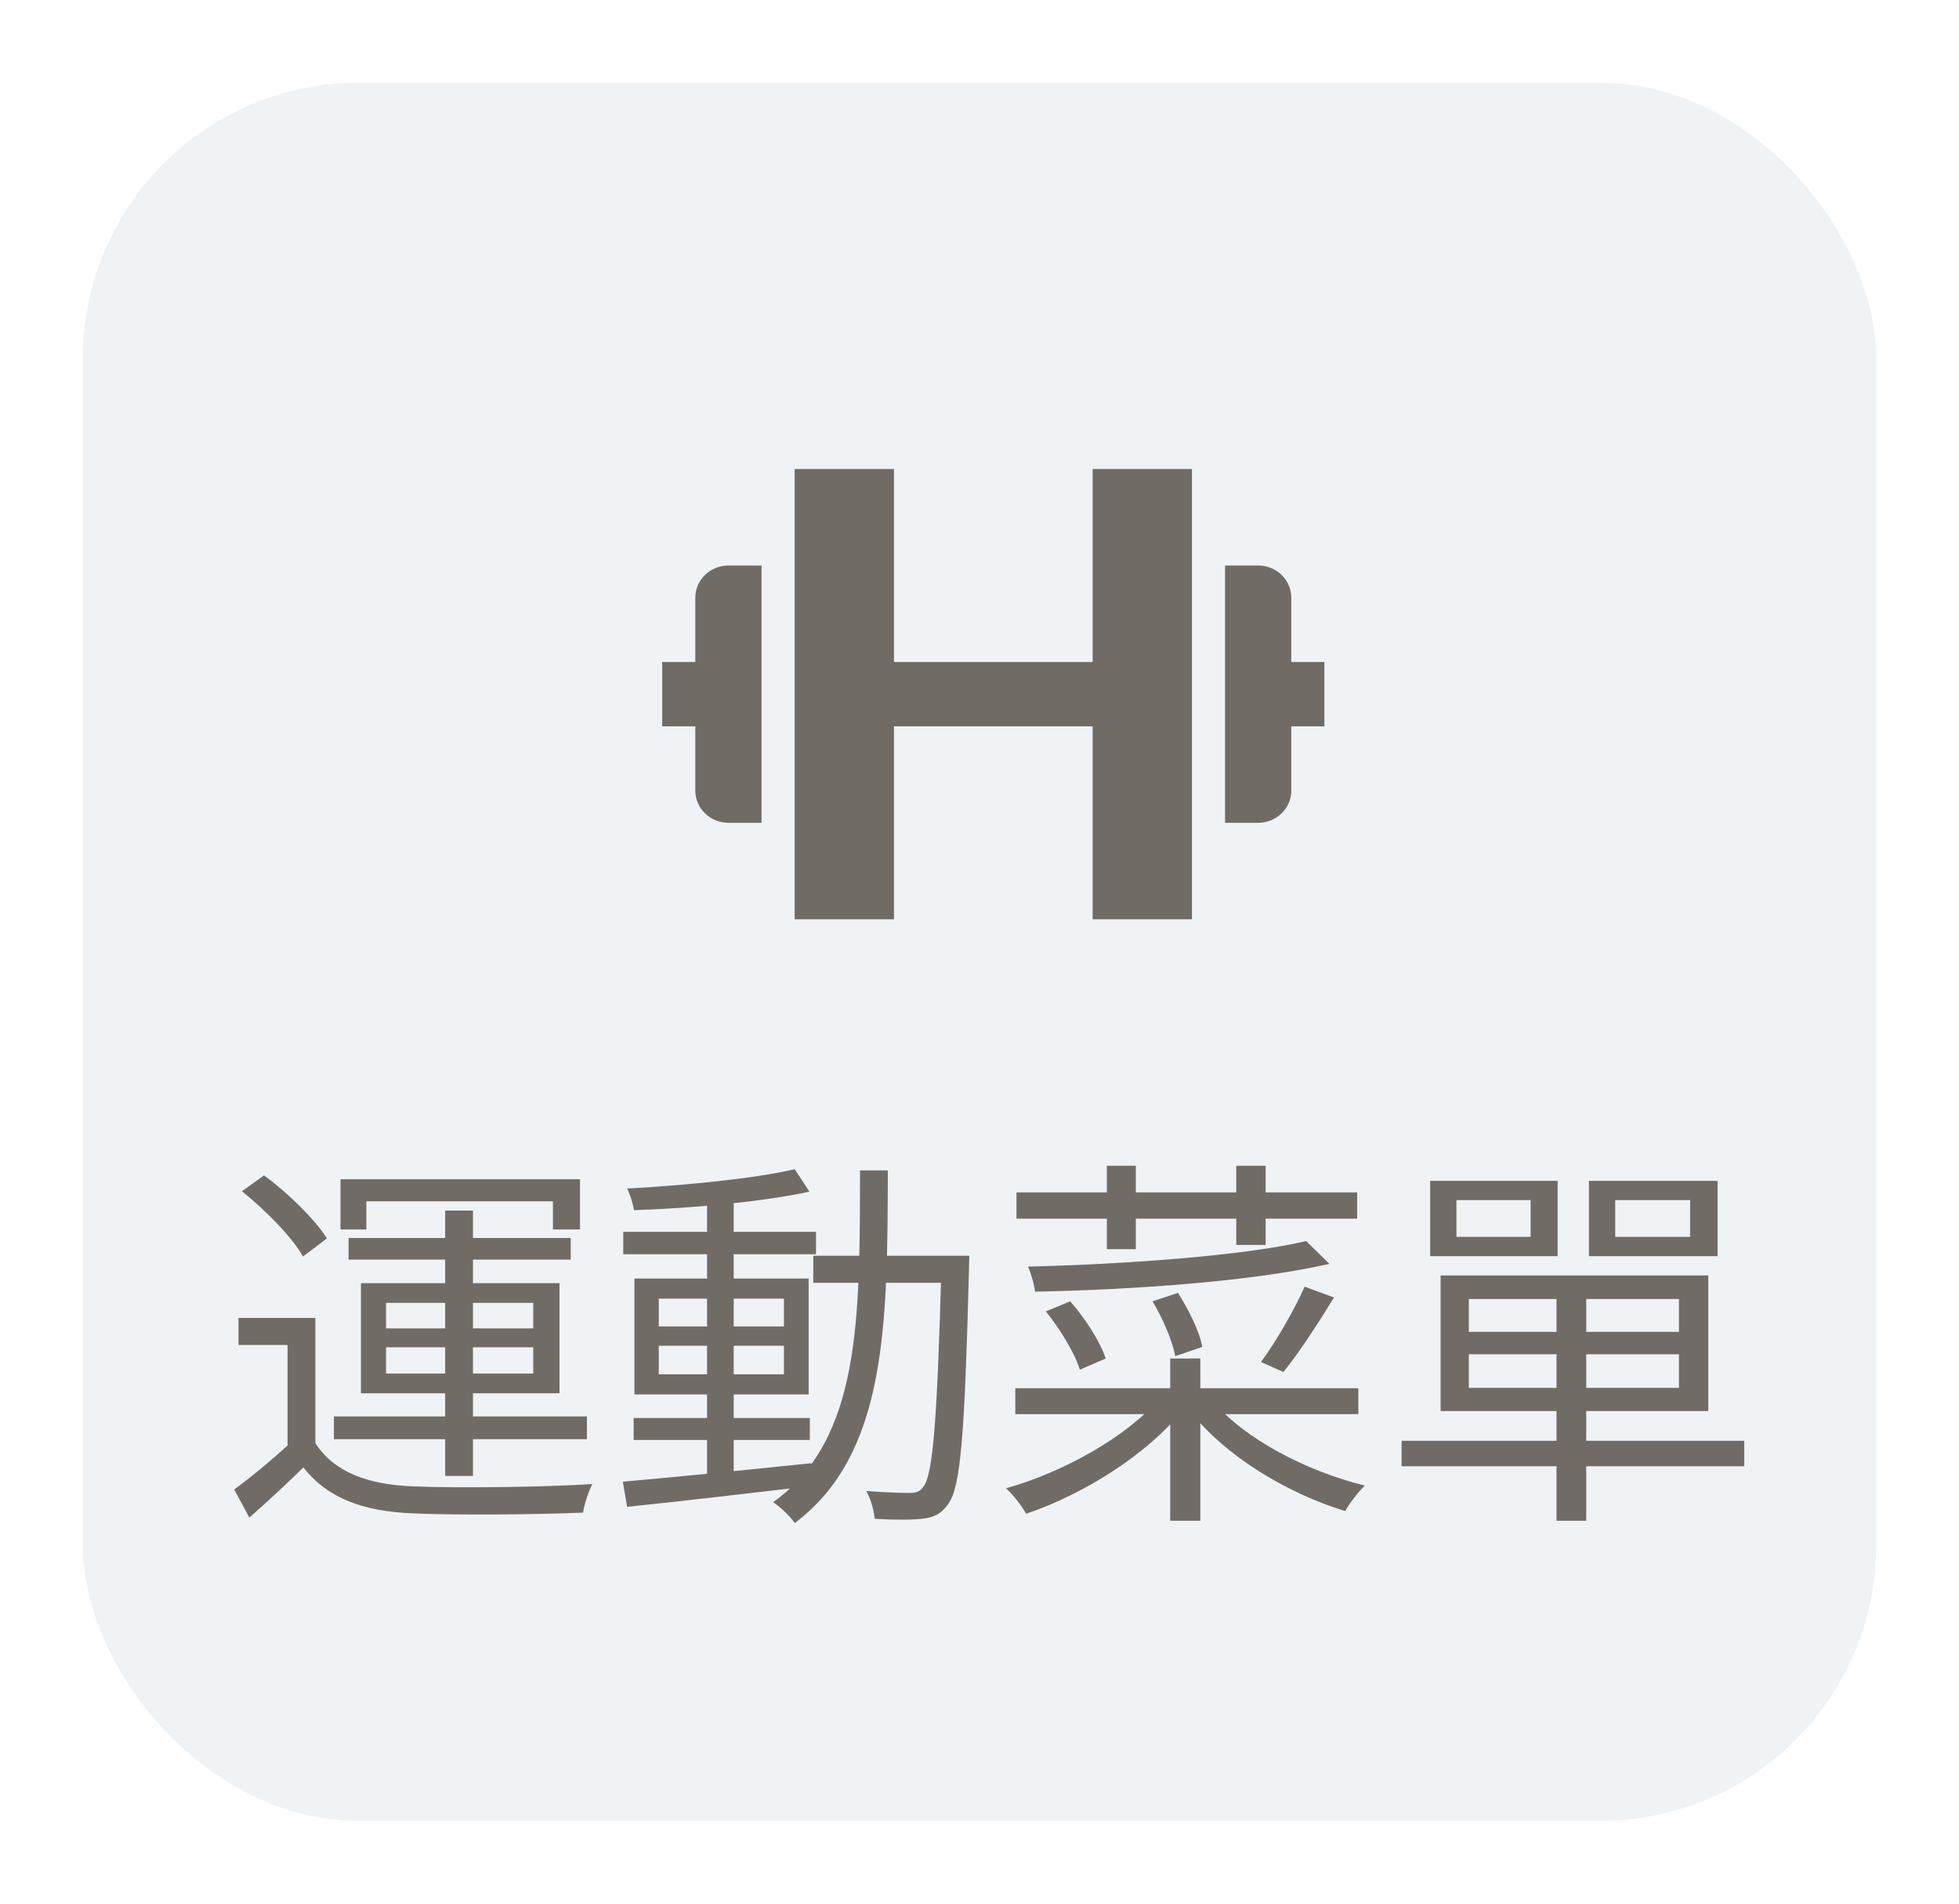<svg width="71" height="69" viewBox="0 0 71 69" fill="none" xmlns="http://www.w3.org/2000/svg">
<g filter="url(#filter0_d_124_1111)">
<rect x="3" y="3" width="65" height="63" rx="10" fill="#EFF3F6"/>
</g>
<path d="M11.43 47.77V52.726H10.422V48.75H8.644V47.77H11.43ZM11.43 52.306C12.088 53.342 13.32 53.818 14.986 53.874C16.54 53.944 19.774 53.902 21.468 53.79C21.342 54.028 21.174 54.518 21.132 54.826C19.55 54.896 16.554 54.924 14.986 54.854C13.138 54.784 11.864 54.294 10.996 53.188C10.38 53.79 9.736 54.392 9.036 55.008L8.49 53.986C9.106 53.538 9.862 52.908 10.52 52.306H11.43ZM8.77 43.178L9.568 42.604C10.436 43.234 11.416 44.2 11.85 44.886L10.982 45.544C10.59 44.844 9.624 43.864 8.77 43.178ZM16.134 43.878H17.142V53.496H16.134V43.878ZM13.992 48.834V49.786H19.326V48.834H13.992ZM13.992 47.224V48.148H19.326V47.224H13.992ZM13.082 46.51H20.278V50.5H13.082V46.51ZM12.34 42.744H21.02V44.564H20.04V43.542H13.278V44.564H12.34V42.744ZM12.634 44.872H20.684V45.656H12.634V44.872ZM12.102 51.34H21.272V52.166H12.102V51.34ZM22.966 51.396H29.35V52.194H22.966V51.396ZM22.588 44.648H29.574V45.46H22.588V44.648ZM25.626 43.374H26.592V53.678H25.626V43.374ZM22.574 53.706C24.282 53.552 26.9 53.3 29.406 53.034L29.42 53.86C27.04 54.14 24.506 54.434 22.728 54.616L22.574 53.706ZM23.876 48.778V49.814H28.412V48.778H23.876ZM23.876 47.07V48.078H28.412V47.07H23.876ZM22.994 46.342H29.308V50.542H22.994V46.342ZM28.804 42.38L29.336 43.192C27.684 43.556 25.08 43.794 22.98 43.864C22.938 43.64 22.84 43.29 22.728 43.08C24.814 42.968 27.362 42.716 28.804 42.38ZM29.476 45.516H34.53V46.496H29.476V45.516ZM34.124 45.516H35.132C35.132 45.516 35.118 45.908 35.118 46.048C34.964 51.956 34.824 53.916 34.362 54.518C34.11 54.882 33.83 55.008 33.41 55.05C33.018 55.092 32.346 55.092 31.702 55.05C31.674 54.756 31.562 54.322 31.394 54.042C32.08 54.098 32.696 54.112 32.976 54.112C33.2 54.112 33.34 54.07 33.466 53.888C33.816 53.454 33.97 51.438 34.124 45.768V45.516ZM31.17 42.422H32.178C32.164 47.994 32.15 52.698 28.804 55.204C28.636 54.952 28.272 54.616 28.02 54.448C31.226 52.152 31.156 47.714 31.17 42.422ZM36.84 43.22H49.188V44.172H36.84V43.22ZM40.116 42.254H41.166V45.278H40.116V42.254ZM44.806 42.254H45.87V45.124H44.806V42.254ZM36.798 50.318H49.23V51.256H36.798V50.318ZM42.412 49.24H43.504V55.12H42.412V49.24ZM42.006 50.71L42.86 51.116C41.572 52.726 39.262 54.168 37.19 54.868C37.036 54.588 36.714 54.168 36.462 53.944C38.52 53.37 40.83 52.082 42.006 50.71ZM43.952 50.78C45.1 52.152 47.354 53.328 49.468 53.846C49.23 54.07 48.908 54.49 48.754 54.77C46.64 54.126 44.372 52.754 43.126 51.13L43.952 50.78ZM47.34 44.984L48.18 45.81C45.45 46.44 41.096 46.748 37.512 46.818C37.484 46.552 37.358 46.132 37.26 45.908C40.788 45.824 45.072 45.516 47.34 44.984ZM37.904 47.532L38.786 47.168C39.332 47.784 39.878 48.638 40.074 49.24L39.136 49.646C38.954 49.044 38.422 48.176 37.904 47.532ZM41.768 47.168L42.692 46.86C43.084 47.476 43.476 48.26 43.574 48.82L42.594 49.156C42.496 48.61 42.146 47.784 41.768 47.168ZM47.284 46.636L48.348 47.028C47.774 47.966 47.074 49.044 46.514 49.73L45.702 49.366C46.234 48.652 46.92 47.462 47.284 46.636ZM56.412 46.72H57.49V55.12H56.412V46.72ZM53.234 49.086V50.304H60.85V49.086H53.234ZM53.234 47.084V48.274H60.85V47.084H53.234ZM52.212 46.23H61.914V51.144H52.212V46.23ZM50.798 52.222H63.216V53.146H50.798V52.222ZM52.786 43.5V44.83H55.474V43.5H52.786ZM51.834 42.8H56.454V45.53H51.834V42.8ZM58.54 43.5V44.83H61.256V43.5H58.54ZM57.588 42.8H62.25V45.53H57.588V42.8Z" fill="#706C65"/>
<path d="M28.8 17V33.32H32.4V26.326H39.6V33.32H43.2V17H39.6V23.994H32.4V17H28.8ZM25.2 28.657C25.2 28.966 25.326 29.263 25.552 29.481C25.776 29.7 26.082 29.823 26.4 29.823H27.6V20.497H26.4C26.082 20.497 25.776 20.62 25.552 20.839C25.326 21.057 25.2 21.354 25.2 21.663V23.994H24V26.326H25.2V28.657ZM46.8 21.663C46.8 21.354 46.674 21.057 46.449 20.839C46.224 20.62 45.918 20.497 45.6 20.497H44.4V29.823H45.6C45.918 29.823 46.224 29.7 46.449 29.481C46.674 29.263 46.8 28.966 46.8 28.657V26.326H48V23.994H46.8V21.663Z" fill="#706C65"/>
<defs>
<filter id="filter0_d_124_1111" x="0" y="0" width="71" height="69" filterUnits="userSpaceOnUse" color-interpolation-filters="sRGB">
<feFlood flood-opacity="0" result="BackgroundImageFix"/>
<feColorMatrix in="SourceAlpha" type="matrix" values="0 0 0 0 0 0 0 0 0 0 0 0 0 0 0 0 0 0 127 0" result="hardAlpha"/>
<feOffset/>
<feGaussianBlur stdDeviation="1.5"/>
<feComposite in2="hardAlpha" operator="out"/>
<feColorMatrix type="matrix" values="0 0 0 0 0 0 0 0 0 0 0 0 0 0 0 0 0 0 0.25 0"/>
<feBlend mode="normal" in2="BackgroundImageFix" result="effect1_dropShadow_124_1111"/>
<feBlend mode="normal" in="SourceGraphic" in2="effect1_dropShadow_124_1111" result="shape"/>
</filter>
</defs>
</svg>
